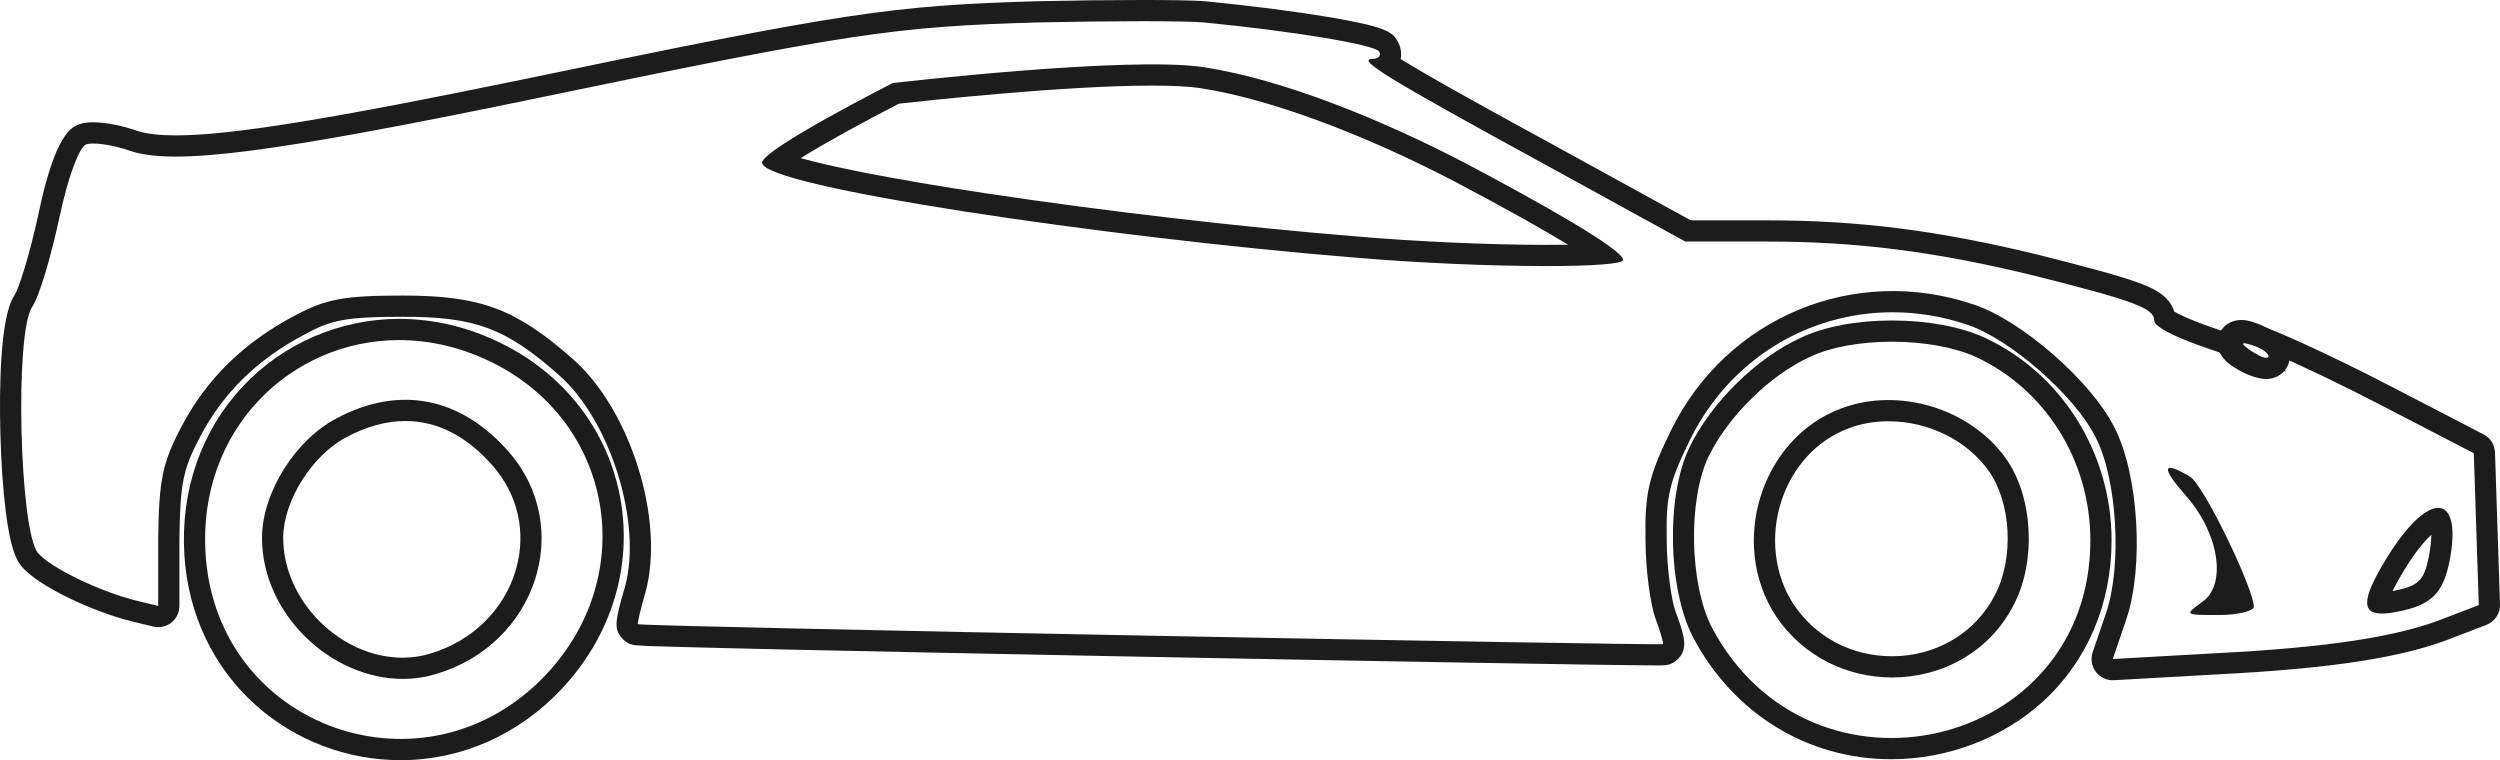 <svg xmlns="http://www.w3.org/2000/svg" width="58.941" height="17.922" viewBox="0 0 58.941 17.922"><defs><style>.a{isolation:isolate;}.b{fill:none;stroke-linejoin:round;}.c,.d{stroke:none;}.d{fill:#1c1c1c;}</style></defs><g class="a" transform="translate(0.501 0.5)"><g transform="translate(0 0)"><g class="b" transform="translate(-10 154.115)"><path class="c" d="M37.884-154.086a17.763,17.763,0,0,1,4.128.685c.059.1-.02.176-.157.176-.391,0,.372.469,3.992,2.446l3.385,1.859h1.917a25.053,25.053,0,0,1,6.3.8c2.328.587,2.837.763,2.837,1.057,0,.235,1.135.685,3.033,1.194.313.078-.54-.335-.776-.491-.743-.528,1.167.3,3.124,1.313l2.152,1.115.059,1.781.059,1.8-.763.293a17.734,17.734,0,0,1-5.44.842l-2.426.137.313-.919a7.042,7.042,0,0,0-.274-4.539,7.186,7.186,0,0,0-3.307-2.9,5.813,5.813,0,0,0-7.142,2.954,4.458,4.458,0,0,0-.607,2.583,6.937,6.937,0,0,0,.235,1.859,2.292,2.292,0,0,1,.176.607c-.059.039-24.087-.411-24.166-.469a3.827,3.827,0,0,1,.176-.744,6.2,6.2,0,0,0-1.722-5.518A5,5,0,0,0,19-147.647a4.424,4.424,0,0,0-2.544.469,6.121,6.121,0,0,0-2.7,2.661,4.586,4.586,0,0,0-.528,2.583v1.6l-.489-.118a5.953,5.953,0,0,1-2.348-1.135c-.431-.529-.548-5.166-.137-5.792a9.149,9.149,0,0,0,.646-2.113,3.8,3.8,0,0,1,.626-1.722,2.16,2.16,0,0,1,1.057.157c1.037.333,3.248.059,9.412-1.213,7.612-1.585,8.61-1.722,11.976-1.82C35.693-154.125,37.454-154.125,37.884-154.086Zm-7.338,1.428s-3.081,1.566-3.081,1.878c0,.568,8.129,1.761,13.9,2.231,2.916.254,6.4.274,6.4.059-.02-.254-1.96-1.35-3.741-2.289a21.9,21.9,0,0,0-6.141-2.251C36.1-153.3,30.547-152.657,30.547-152.657Zm30.5,9.747c.783.9.942,2.091.374,2.483-.43.313-.43.313.391.313.45,0,.822-.1.822-.2a9.979,9.979,0,0,0-1.51-3.069C60.463-143.771,60.443-143.595,61.05-142.91Zm4.8,1.328c-.763,1.213-.724,1.566.176,1.389a1.278,1.278,0,0,0,1.233-1.213C67.549-142.971,66.8-143.069,65.847-141.582Z"/><path class="d" d="M 36.412 -154.115 C 35.702 -154.115 34.831 -154.105 33.97 -154.086 C 30.605 -153.988 29.607 -153.851 21.995 -152.266 C 15.831 -150.994 13.619 -150.72 12.582 -151.053 C 12.152 -151.209 11.663 -151.268 11.526 -151.209 C 11.369 -151.15 11.096 -150.427 10.9 -149.487 C 10.705 -148.587 10.43 -147.628 10.254 -147.374 C 9.843 -146.747 9.96 -142.111 10.391 -141.582 C 10.685 -141.23 11.859 -140.662 12.74 -140.447 L 13.229 -140.329 L 13.229 -141.934 C 13.248 -143.284 13.326 -143.695 13.757 -144.517 C 14.363 -145.691 15.264 -146.552 16.457 -147.178 C 17.182 -147.569 17.631 -147.647 19.001 -147.647 C 20.821 -147.647 21.662 -147.335 22.993 -146.16 C 24.363 -144.967 25.184 -142.345 24.715 -140.643 C 24.598 -140.251 24.519 -139.899 24.539 -139.899 C 24.617 -139.84 48.646 -139.39 48.705 -139.429 C 48.724 -139.449 48.646 -139.723 48.529 -140.036 C 48.411 -140.349 48.294 -141.191 48.294 -141.895 C 48.274 -142.991 48.372 -143.402 48.9 -144.478 C 50.211 -147.139 53.225 -148.391 56.042 -147.432 C 57.158 -147.06 58.802 -145.632 59.35 -144.536 C 59.917 -143.441 60.054 -141.249 59.624 -139.997 L 59.311 -139.078 L 61.737 -139.214 C 64.418 -139.351 66.062 -139.605 67.177 -140.056 L 67.94 -140.349 L 67.822 -143.93 L 65.67 -145.045 C 63.713 -146.063 61.803 -146.886 62.546 -146.358 C 62.781 -146.202 63.635 -145.79 63.321 -145.868 C 61.424 -146.377 60.288 -146.827 60.288 -147.061 C 60.288 -147.355 59.779 -147.531 57.451 -148.118 C 55.123 -148.686 53.284 -148.92 51.151 -148.92 L 49.233 -148.92 L 45.848 -150.779 C 42.228 -152.755 41.465 -153.225 41.856 -153.225 C 41.993 -153.225 42.071 -153.304 42.013 -153.401 C 41.915 -153.557 40.076 -153.871 37.884 -154.086 C 37.669 -154.105 37.121 -154.115 36.412 -154.115 M 45.961 -148.342 C 44.692 -148.342 42.947 -148.411 41.368 -148.548 C 35.595 -149.018 27.466 -150.211 27.466 -150.779 C 27.466 -151.092 30.547 -152.657 30.547 -152.657 C 30.547 -152.657 36.103 -153.303 37.885 -153.03 C 39.783 -152.736 42.107 -151.777 44.025 -150.779 C 45.806 -149.84 47.747 -148.744 47.766 -148.49 C 47.766 -148.391 47.035 -148.342 45.961 -148.342 M 61.816 -140.115 C 60.994 -140.115 60.994 -140.115 61.424 -140.427 C 61.992 -140.819 61.833 -142.01 61.05 -142.91 C 60.443 -143.595 60.463 -143.771 61.128 -143.38 C 61.461 -143.184 62.637 -140.721 62.637 -140.31 C 62.637 -140.212 62.265 -140.115 61.816 -140.115 M 65.659 -140.15 C 65.13 -140.15 65.204 -140.561 65.846 -141.582 C 66.805 -143.069 67.549 -142.971 67.255 -141.406 C 67.099 -140.623 66.825 -140.349 66.023 -140.193 C 65.88 -140.165 65.759 -140.15 65.659 -140.15 M 36.412 -154.615 C 36.947 -154.615 37.644 -154.61 37.929 -154.584 C 38.991 -154.48 40.014 -154.348 40.816 -154.214 C 42.174 -153.987 42.317 -153.858 42.437 -153.666 C 42.438 -153.664 42.44 -153.661 42.441 -153.658 C 42.523 -153.522 42.55 -153.368 42.521 -153.223 C 43.291 -152.745 45.05 -151.784 46.088 -151.218 L 49.362 -149.42 L 51.151 -149.42 C 53.331 -149.42 55.191 -149.184 57.57 -148.604 C 58.711 -148.316 59.459 -148.117 59.916 -147.949 C 60.161 -147.858 60.636 -147.683 60.759 -147.271 C 60.908 -147.179 61.276 -147.014 61.965 -146.788 C 62.059 -146.932 62.225 -147.023 62.409 -147.023 C 62.518 -147.023 62.682 -147.023 63.752 -146.539 C 64.393 -146.249 65.156 -145.876 65.901 -145.489 L 68.052 -144.374 C 68.213 -144.291 68.316 -144.128 68.322 -143.947 L 68.44 -140.366 C 68.447 -140.153 68.318 -139.959 68.119 -139.883 L 67.36 -139.591 C 66.186 -139.117 64.512 -138.855 61.762 -138.715 L 59.339 -138.578 C 59.173 -138.569 59.013 -138.643 58.912 -138.775 C 58.812 -138.908 58.784 -139.081 58.837 -139.239 L 59.151 -140.158 C 59.534 -141.274 59.413 -143.328 58.906 -144.306 C 58.905 -144.308 58.903 -144.311 58.902 -144.313 C 58.415 -145.287 56.892 -146.622 55.884 -146.958 C 55.308 -147.154 54.716 -147.253 54.123 -147.253 C 52.088 -147.253 50.259 -146.105 49.349 -144.257 C 48.854 -143.248 48.776 -142.918 48.794 -141.904 C 48.794 -141.901 48.794 -141.898 48.794 -141.895 C 48.794 -141.197 48.914 -140.432 48.997 -140.212 C 49.224 -139.607 49.299 -139.316 49.058 -139.076 C 49.035 -139.052 49.009 -139.032 48.982 -139.013 C 48.853 -138.927 48.749 -138.927 48.577 -138.927 C 47.58 -138.927 41.286 -139.038 35.871 -139.142 C 32.807 -139.201 30.03 -139.258 28.051 -139.301 C 26.952 -139.326 26.094 -139.346 25.502 -139.363 C 24.981 -139.377 24.702 -139.384 24.539 -139.399 L 24.539 -139.399 C 24.493 -139.399 24.447 -139.405 24.404 -139.417 C 24.33 -139.433 24.296 -139.456 24.249 -139.491 C 24.206 -139.521 24.168 -139.558 24.136 -139.601 C 23.992 -139.795 23.982 -139.937 24.234 -140.78 C 24.647 -142.29 23.886 -144.719 22.665 -145.783 C 21.422 -146.88 20.703 -147.147 19.001 -147.147 C 17.635 -147.147 17.3 -147.065 16.695 -146.738 C 16.693 -146.737 16.691 -146.736 16.69 -146.735 C 15.56 -146.142 14.746 -145.342 14.201 -144.287 C 13.814 -143.548 13.747 -143.217 13.729 -141.93 L 13.729 -140.329 C 13.729 -140.176 13.658 -140.031 13.538 -139.936 C 13.418 -139.842 13.261 -139.807 13.112 -139.843 L 12.623 -139.961 C 11.714 -140.183 10.404 -140.786 10.007 -141.262 C 10.006 -141.263 10.005 -141.265 10.004 -141.266 C 9.883 -141.414 9.744 -141.684 9.634 -142.56 C 9.569 -143.078 9.524 -143.742 9.507 -144.429 C 9.483 -145.408 9.494 -147.127 9.836 -147.648 C 9.838 -147.652 9.841 -147.655 9.843 -147.659 C 9.935 -147.797 10.184 -148.546 10.411 -149.593 C 10.796 -151.442 11.188 -151.616 11.342 -151.675 C 11.439 -151.714 11.551 -151.732 11.693 -151.732 C 11.985 -151.732 12.397 -151.651 12.743 -151.526 C 12.964 -151.457 13.259 -151.423 13.642 -151.423 C 14.932 -151.423 17.245 -151.797 21.894 -152.756 C 29.38 -154.315 30.507 -154.486 33.956 -154.586 C 34.796 -154.605 35.667 -154.615 36.412 -154.615 Z M 46.469 -148.846 C 45.915 -149.183 45.059 -149.669 43.792 -150.337 C 41.581 -151.488 39.399 -152.289 37.808 -152.536 C 37.543 -152.576 37.155 -152.597 36.656 -152.597 C 34.583 -152.597 31.275 -152.236 30.693 -152.171 C 29.856 -151.743 28.934 -151.234 28.377 -150.887 C 29.057 -150.696 30.415 -150.407 32.824 -150.045 C 35.553 -149.635 38.762 -149.262 41.408 -149.047 C 42.859 -148.92 44.602 -148.842 45.961 -148.842 C 46.152 -148.842 46.32 -148.843 46.469 -148.846 Z M 66.765 -141.501 C 66.807 -141.729 66.82 -141.892 66.82 -142.007 C 66.688 -141.886 66.499 -141.671 66.268 -141.313 C 66.084 -141.021 65.974 -140.818 65.907 -140.68 C 65.914 -140.681 65.92 -140.682 65.927 -140.683 C 66.523 -140.8 66.648 -140.922 66.765 -141.501 Z"/></g><g class="b" transform="translate(-41.542 34.064)"><path class="c" d="M94.375-26.324c.157.1.2.2.1.2a1.205,1.205,0,0,1-.489-.2c-.157-.1-.215-.2-.1-.2A1.328,1.328,0,0,1,94.375-26.324Z"/><path class="d" d="M 93.886 -26.52 C 93.768 -26.52 93.827 -26.422 93.983 -26.324 C 94.139 -26.226 94.355 -26.129 94.472 -26.129 C 94.57 -26.129 94.531 -26.227 94.375 -26.324 C 94.218 -26.422 93.983 -26.52 93.886 -26.52 M 93.886 -27.02 C 94.202 -27.02 94.622 -26.759 94.64 -26.748 C 95.08 -26.474 95.042 -26.145 95.005 -26.017 C 94.939 -25.785 94.725 -25.629 94.472 -25.629 C 94.182 -25.629 93.847 -25.819 93.717 -25.901 C 93.287 -26.169 93.299 -26.474 93.344 -26.632 C 93.411 -26.868 93.624 -27.02 93.886 -27.02 Z"/></g><g class="b" transform="translate(-125.463 33.875)"><path class="c" d="M171.545-25.96a4.737,4.737,0,0,1,2.7,4.325c0,4.951-6.594,6.457-8.923,2.054a5.517,5.517,0,0,1-.079-4.031,5.427,5.427,0,0,1,2.387-2.348A5.508,5.508,0,0,1,171.545-25.96Zm-3.17,1.213a3.359,3.359,0,0,0-1.546,4.892,3.283,3.283,0,0,0,5.616-.274,3.585,3.585,0,0,0-.2-3.444A3.437,3.437,0,0,0,168.375-24.747Z"/><path class="d" d="M 169.566 -26.319 C 168.854 -26.319 168.144 -26.202 167.631 -25.96 C 166.691 -25.529 165.713 -24.571 165.244 -23.612 C 164.755 -22.594 164.794 -20.598 165.322 -19.581 C 167.65 -15.178 174.245 -16.684 174.245 -21.635 C 174.245 -23.514 173.188 -25.197 171.545 -25.96 C 171.021 -26.197 170.293 -26.319 169.566 -26.319 M 169.572 -18.403 C 168.53 -18.403 167.479 -18.88 166.829 -19.855 C 165.714 -21.557 166.477 -24.043 168.375 -24.747 C 169.725 -25.255 171.408 -24.747 172.249 -23.573 C 172.895 -22.673 172.973 -21.146 172.445 -20.129 C 171.869 -18.988 170.726 -18.403 169.572 -18.403 M 169.566 -26.819 C 170.4 -26.819 171.176 -26.676 171.751 -26.415 C 173.571 -25.57 174.745 -23.694 174.745 -21.635 C 174.745 -20.135 174.17 -18.786 173.126 -17.835 C 172.177 -16.971 170.875 -16.475 169.554 -16.475 C 167.578 -16.475 165.831 -17.549 164.88 -19.347 C 164.281 -20.5 164.239 -22.676 164.793 -23.828 C 165.314 -24.893 166.369 -25.93 167.42 -26.413 C 167.977 -26.675 168.739 -26.819 169.566 -26.819 Z M 169.572 -18.903 C 170.617 -18.903 171.546 -19.459 171.998 -20.354 C 171.999 -20.356 172 -20.357 172.001 -20.359 C 172.45 -21.223 172.379 -22.534 171.843 -23.281 C 171.329 -23.998 170.425 -24.443 169.483 -24.443 C 169.154 -24.443 168.841 -24.388 168.551 -24.279 C 167.808 -24.003 167.229 -23.38 166.962 -22.567 C 166.688 -21.732 166.794 -20.82 167.247 -20.129 C 167.766 -19.351 168.614 -18.903 169.572 -18.903 Z"/></g><g class="b" transform="translate(-753.892 34.461)"><path class="c" d="M765.007-26.409a4.573,4.573,0,0,1,1.272,7.338,4.612,4.612,0,0,1-8.042-2.837A4.615,4.615,0,0,1,765.007-26.409ZM761.329-25.1a3.5,3.5,0,0,0-1.761,2.818,3.371,3.371,0,0,0,4.109,3.209,3.25,3.25,0,0,0,1.7-5.244A3.1,3.1,0,0,0,761.329-25.1Z"/><path class="d" d="M 762.801 -26.943 C 760.241 -26.943 758.054 -24.825 758.237 -21.909 C 758.492 -17.78 763.442 -16.039 766.279 -19.072 C 768.471 -21.419 767.845 -25 765.007 -26.409 C 764.272 -26.775 763.522 -26.943 762.801 -26.943 M 762.886 -18.955 C 761.193 -18.955 759.568 -20.486 759.568 -22.281 C 759.568 -23.337 760.35 -24.59 761.329 -25.099 C 762.796 -25.881 764.244 -25.607 765.379 -24.316 C 766.944 -22.535 766.044 -19.776 763.676 -19.072 C 763.415 -18.993 763.15 -18.955 762.886 -18.955 M 762.801 -27.443 C 763.631 -27.443 764.448 -27.246 765.23 -26.857 C 766.714 -26.12 767.729 -24.792 768.016 -23.214 C 768.307 -21.609 767.807 -19.975 766.645 -18.73 C 765.624 -17.64 764.272 -17.039 762.838 -17.039 C 761.569 -17.039 760.354 -17.502 759.414 -18.342 C 758.419 -19.232 757.823 -20.487 757.738 -21.878 C 757.643 -23.392 758.133 -24.804 759.118 -25.853 C 760.067 -26.863 761.409 -27.443 762.801 -27.443 Z M 762.886 -19.455 C 763.107 -19.455 763.324 -19.487 763.531 -19.55 C 764.527 -19.846 765.282 -20.588 765.555 -21.535 C 765.806 -22.408 765.605 -23.301 765.003 -23.986 C 764.391 -24.682 763.7 -25.035 762.947 -25.035 C 762.5 -25.035 762.034 -24.908 761.564 -24.657 C 761.563 -24.657 761.561 -24.656 761.56 -24.655 C 760.751 -24.234 760.068 -23.147 760.068 -22.281 C 760.068 -20.802 761.411 -19.455 762.886 -19.455 Z"/></g></g></g></svg>